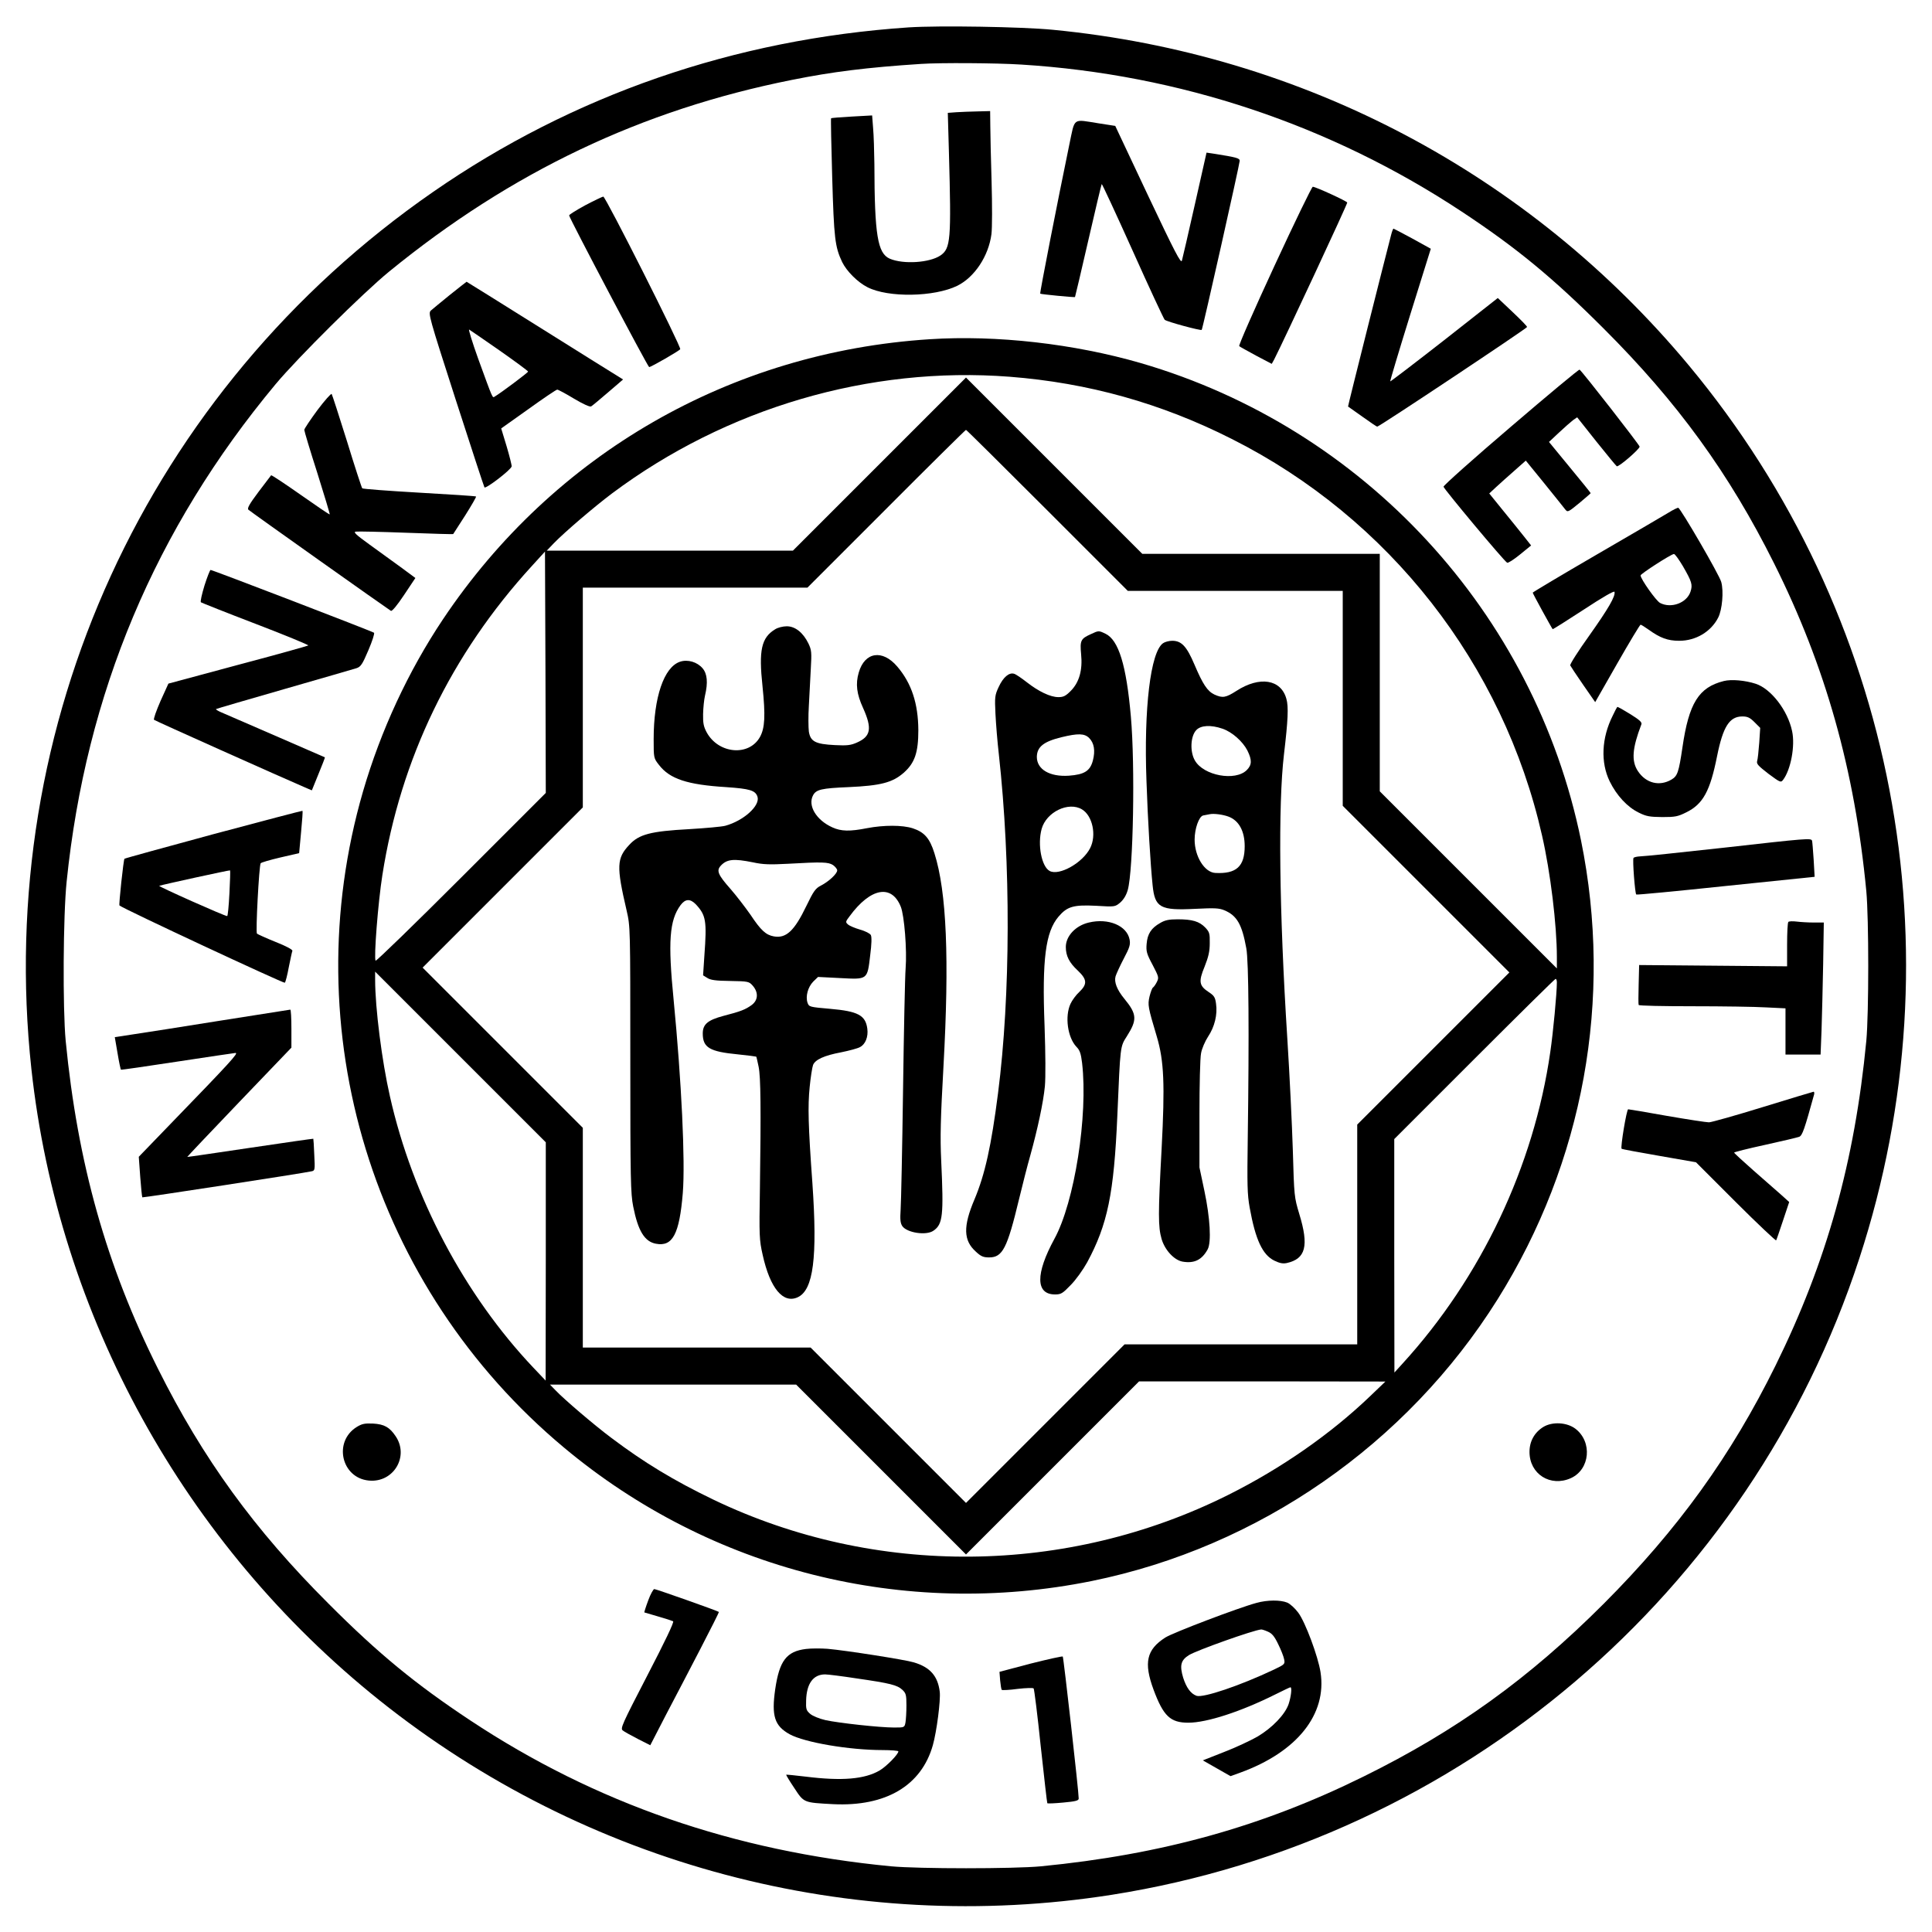 <?xml version="1.0" standalone="no"?>
<!DOCTYPE svg PUBLIC "-//W3C//DTD SVG 20010904//EN"
 "http://www.w3.org/TR/2001/REC-SVG-20010904/DTD/svg10.dtd">
<svg version="1.0" xmlns="http://www.w3.org/2000/svg"
 width="1200pt" height="1200pt" viewBox="0 0 1200 1200"
 preserveAspectRatio="xMidYMid meet">

<g transform="translate(0,1200) scale(0.1,-0.1)"
fill="#000000" stroke="none">
<path d="M5645 11830 c-1083 -73 -2086 -420 -2955 -1022 -1777 -1231 -2727
-3307 -2495 -5448 167 -1532 950 -2952 2162 -3921 1282 -1024 2932 -1462 4548
-1208 2164 341 3966 1875 4644 3954 625 1913 225 4001 -1059 5545 -993 1193
-2399 1935 -3950 2085 -195 19 -709 27 -895 15z m698 -231 c983 -61 1922 -375
2737 -914 342 -226 567 -412 880 -725 460 -459 780 -900 1059 -1459 319 -638
501 -1282 573 -2036 16 -170 16 -760 0 -930 -72 -749 -246 -1372 -563 -2015
-277 -562 -607 -1019 -1068 -1481 -465 -465 -915 -789 -1491 -1073 -629 -311
-1255 -485 -2005 -558 -169 -16 -759 -16 -930 0 -977 94 -1838 392 -2615 907
-338 224 -569 413 -880 725 -459 458 -780 900 -1059 1459 -320 639 -499 1276
-573 2036 -19 200 -16 780 6 990 120 1169 550 2191 1298 3089 137 164 543 567
706 700 757 618 1568 1004 2502 1190 249 50 463 77 800 99 116 8 469 6 623 -4z"/>
<path d="M5941 11303 l-54 -4 7 -247 c15 -544 11 -595 -53 -639 -67 -45 -229
-56 -314 -20 -76 33 -95 146 -96 588 -1 80 -4 181 -8 224 l-6 78 -126 -7 c-68
-4 -127 -8 -129 -11 -2 -2 1 -167 7 -367 11 -379 17 -431 62 -526 28 -57 96
-125 157 -156 129 -66 415 -61 558 9 107 53 194 184 212 320 5 39 5 184 1 325
-4 140 -8 297 -8 348 l-1 92 -77 -2 c-43 -1 -102 -3 -132 -5z"/>
<path d="M6642 11103 c-73 -353 -185 -924 -181 -927 4 -4 212 -24 216 -21 1 0
38 158 82 349 44 192 82 351 84 353 2 2 89 -185 192 -414 103 -230 193 -423
199 -429 12 -12 224 -69 230 -63 6 6 236 1031 236 1050 0 17 -20 22 -165 45
l-41 6 -73 -324 c-40 -177 -76 -334 -80 -347 -6 -20 -43 51 -211 406 l-203
431 -103 16 c-165 26 -146 39 -182 -131z"/>
<path d="M7916 10349 c-125 -270 -224 -495 -219 -499 4 -4 52 -30 105 -59 l97
-51 15 27 c64 126 456 967 454 975 -3 9 -194 97 -214 98 -6 0 -113 -221 -238
-491z"/>
<path d="M3635 10725 c-55 -30 -100 -58 -100 -63 0 -15 489 -942 497 -942 12
0 187 101 193 111 8 13 -464 949 -478 948 -6 -1 -57 -25 -112 -54z"/>
<path d="M8641 10543 c-41 -157 -270 -1067 -268 -1068 1 -1 41 -29 89 -63 47
-34 89 -62 92 -62 13 0 931 611 931 619 0 5 -41 47 -91 94 l-91 86 -332 -261
c-183 -143 -334 -258 -336 -257 -2 2 54 189 124 414 l128 410 -114 63 c-63 34
-116 62 -118 62 -2 0 -9 -17 -14 -37z"/>
<path d="M2795 10169 c-55 -44 -108 -89 -119 -98 -17 -18 -13 -34 154 -552 95
-294 175 -539 179 -546 7 -12 164 108 169 130 1 7 -13 63 -31 124 l-34 112
169 120 c93 67 173 121 179 121 6 0 53 -25 104 -56 59 -35 99 -53 107 -48 7 4
55 44 106 88 l92 79 -27 17 c-16 9 -234 146 -485 303 -252 158 -459 287 -460
287 -2 -1 -48 -37 -103 -81z m308 -346 c97 -68 177 -127 177 -131 0 -6 -168
-132 -207 -155 -15 -9 -9 -23 -103 235 -37 103 -62 185 -56 181 6 -3 91 -62
189 -130z"/>
<path d="M5775 9893 c-1237 -79 -2336 -712 -3024 -1740 -215 -322 -386 -690
-496 -1068 -431 -1484 59 -3084 1249 -4077 910 -761 2112 -1064 3277 -828
1037 211 1957 850 2521 1750 534 853 718 1866 518 2850 -289 1414 -1347 2561
-2735 2965 -414 120 -896 175 -1310 148z m496 -233 c489 -38 942 -165 1379
-386 978 -492 1687 -1399 1928 -2464 52 -227 92 -556 92 -755 l0 -70 -550 550
-550 550 0 737 0 738 -737 0 -738 0 -547 547 -548 548 -538 -538 -537 -537
-765 0 -764 0 44 46 c67 69 253 228 361 309 710 531 1599 792 2470 725z m234
-830 l500 -500 667 0 668 0 0 -667 0 -668 517 -517 518 -518 -473 -473 -472
-472 0 -683 0 -682 -722 0 -723 0 -492 -492 -493 -493 -483 483 -482 482 -708
0 -707 0 0 682 0 683 -497 497 -498 498 498 498 497 497 0 683 0 682 698 0
697 0 490 490 c269 270 492 490 495 490 3 0 230 -225 505 -500z m-3640 -2280
c-288 -288 -528 -521 -532 -517 -12 13 15 362 42 532 113 721 426 1370 928
1919 l82 90 3 -749 2 -750 -525 -525z m525 -2385 l-1 -740 -76 80 c-428 452
-751 1062 -891 1685 -50 219 -92 551 -92 724 l0 51 530 -530 530 -530 0 -740z
m6280 1733 c0 -67 -23 -311 -41 -433 -102 -709 -430 -1401 -918 -1935 l-50
-55 -1 725 0 725 497 497 c274 274 501 498 505 498 5 0 8 -10 8 -22z m-1160
-2570 c-245 -235 -553 -449 -879 -612 -1002 -502 -2194 -513 -3199 -31 -247
119 -432 231 -636 385 -102 76 -293 239 -345 294 l-35 36 765 0 764 0 527
-527 528 -528 538 538 537 537 765 0 765 -1 -95 -91z"/>
<path d="M4814 8091 c-85 -52 -102 -129 -78 -353 19 -184 15 -260 -16 -316
-68 -121 -256 -105 -330 28 -20 37 -24 58 -23 115 1 39 6 90 12 115 19 80 14
135 -15 169 -33 39 -92 57 -140 41 -100 -33 -164 -221 -164 -481 0 -117 0
-118 33 -160 67 -87 175 -123 418 -138 146 -10 181 -20 194 -60 17 -56 -87
-149 -200 -180 -23 -6 -124 -15 -225 -21 -239 -13 -311 -32 -371 -97 -79 -84
-81 -133 -17 -408 23 -100 23 -100 23 -925 0 -751 2 -833 18 -914 30 -152 71
-218 141 -231 104 -20 146 60 167 315 16 197 -8 695 -57 1200 -36 363 -26 494
43 588 30 40 60 41 95 5 63 -68 69 -102 53 -319 l-8 -122 26 -16 c19 -13 52
-18 142 -19 114 -2 117 -3 141 -30 36 -42 33 -90 -8 -120 -39 -28 -67 -39
-175 -67 -97 -26 -128 -52 -128 -109 0 -88 42 -113 219 -130 60 -6 111 -13
113 -14 2 -2 8 -30 15 -63 13 -64 15 -258 8 -754 -5 -297 -4 -321 17 -414 46
-209 128 -306 219 -263 96 46 122 245 90 707 -26 359 -29 479 -17 598 6 62 16
123 21 137 13 33 68 59 175 79 49 10 102 24 116 32 34 17 53 64 46 115 -11 83
-58 108 -231 123 -127 11 -131 12 -140 37 -14 40 2 98 35 132 l30 29 137 -7
c172 -9 169 -12 187 142 9 69 10 113 4 125 -5 10 -35 25 -67 34 -31 9 -65 23
-75 32 -16 14 -16 17 10 51 130 177 261 201 318 59 22 -55 39 -269 30 -383 -4
-49 -11 -389 -16 -755 -5 -366 -12 -700 -15 -743 -4 -61 -2 -83 10 -102 28
-42 149 -61 194 -29 58 40 64 93 48 434 -7 149 -4 263 14 585 37 668 20 1086
-56 1325 -29 93 -62 131 -134 155 -64 21 -180 21 -285 1 -106 -21 -161 -20
-215 5 -100 45 -154 135 -120 199 19 36 52 44 220 51 200 9 273 28 343 89 69
61 91 126 91 265 -1 165 -42 291 -131 395 -92 108 -202 91 -239 -37 -21 -71
-13 -134 27 -221 57 -127 48 -176 -38 -214 -38 -17 -61 -20 -137 -16 -121 6
-152 22 -162 84 -3 25 -4 97 0 160 3 63 9 165 12 228 6 105 5 118 -15 160 -33
67 -82 106 -134 106 -24 0 -56 -8 -73 -19z m-138 -1447 c64 -14 105 -15 219
-9 212 12 249 11 279 -8 14 -10 26 -25 26 -33 0 -21 -53 -70 -102 -95 -33 -17
-45 -34 -89 -125 -75 -156 -126 -204 -203 -190 -49 9 -80 37 -145 135 -33 47
-89 120 -125 161 -76 86 -87 112 -60 142 38 42 81 46 200 22z"/>
<path d="M6775 8061 c-62 -28 -68 -39 -60 -124 10 -100 -12 -176 -65 -229 -31
-31 -45 -38 -76 -38 -50 0 -123 35 -197 93 -32 25 -67 49 -78 52 -31 10 -68
-21 -96 -82 -24 -51 -25 -63 -20 -167 3 -61 12 -174 21 -251 75 -678 73 -1498
-5 -2105 -42 -328 -81 -504 -146 -659 -72 -169 -69 -256 8 -325 32 -30 47 -36
83 -36 83 0 112 56 185 360 22 91 53 213 70 272 46 166 81 329 91 431 5 57 4
201 -2 375 -16 414 6 584 87 679 54 63 93 74 233 67 117 -7 117 -7 150 20 21
19 37 44 47 79 34 124 46 771 19 1077 -28 319 -76 475 -158 514 -42 20 -42 20
-91 -3z m-10 -645 c31 -31 39 -79 23 -140 -17 -64 -52 -87 -149 -94 -119 -8
-199 39 -199 117 1 62 42 95 153 122 103 25 143 24 172 -5z m-45 -443 c66 -39
92 -161 51 -241 -47 -92 -192 -173 -251 -142 -51 27 -77 165 -50 262 29 104
166 171 250 121z"/>
<path d="M7224 8005 c-78 -54 -120 -406 -103 -857 8 -239 25 -521 38 -646 14
-140 47 -158 264 -147 121 6 148 5 182 -9 78 -33 109 -87 136 -236 15 -80 18
-527 9 -1180 -4 -288 -3 -348 12 -431 36 -200 80 -293 153 -329 33 -16 53 -20
77 -15 118 26 139 106 78 305 -31 104 -32 108 -40 395 -5 160 -20 470 -34 690
-51 799 -58 1457 -21 1770 25 211 29 296 15 344 -33 122 -166 143 -310 50 -67
-43 -86 -46 -137 -23 -44 21 -72 64 -124 186 -48 113 -80 148 -138 148 -20 0
-46 -7 -57 -15z m369 -531 c59 -20 126 -79 155 -136 29 -59 28 -89 -4 -121
-71 -71 -268 -35 -322 59 -32 54 -28 151 8 189 28 30 90 34 163 9z m37 -546
c65 -24 101 -90 101 -184 0 -126 -52 -173 -183 -166 -67 4 -128 103 -128 207
0 68 27 144 53 150 12 2 31 6 42 8 24 5 80 -2 115 -15z"/>
<path d="M7206 6267 c-55 -31 -79 -67 -84 -129 -4 -47 0 -62 37 -131 39 -75
40 -79 26 -107 -8 -16 -19 -31 -24 -34 -5 -3 -14 -28 -21 -55 -12 -53 -10 -65
45 -249 45 -151 51 -297 30 -697 -22 -406 -22 -485 0 -561 20 -68 77 -130 129
-140 73 -13 121 10 157 76 24 44 15 197 -20 362 l-31 147 0 329 c0 181 4 352
10 380 5 29 25 75 44 104 40 60 59 136 49 204 -5 39 -12 50 -44 71 -61 40 -66
65 -27 159 24 61 32 94 32 146 1 61 -2 69 -28 97 -37 38 -80 51 -171 51 -54 0
-79 -5 -109 -23z"/>
<path d="M6763 6270 c-82 -19 -143 -84 -143 -152 0 -55 21 -97 74 -146 58 -55
61 -84 10 -133 -20 -18 -45 -52 -55 -74 -36 -78 -18 -209 37 -267 21 -21 28
-42 35 -100 38 -327 -47 -865 -172 -1093 -118 -217 -117 -345 4 -345 37 0 47
6 97 58 32 32 77 95 103 142 126 234 166 425 187 910 19 442 17 427 60 495 64
101 62 136 -16 231 -47 57 -65 105 -55 140 5 16 28 66 51 110 37 70 42 87 36
119 -17 86 -132 134 -253 105z"/>
<path d="M9385 9350 c-231 -197 -419 -365 -419 -373 1 -13 374 -460 395 -472
5 -4 41 19 79 50 l70 57 -45 57 c-24 31 -83 103 -130 161 l-85 105 43 40 c24
22 75 68 114 102 l70 62 114 -140 c63 -78 121 -150 130 -162 16 -20 17 -20 88
38 39 33 71 60 71 62 0 2 -58 74 -130 161 l-129 157 62 58 c34 32 73 66 87 77
l26 18 119 -150 c66 -82 123 -152 127 -154 11 -7 143 107 142 122 -1 11 -358
469 -373 478 -4 3 -196 -157 -426 -354z"/>
<path d="M1971 9452 c-44 -60 -81 -115 -81 -122 0 -8 36 -128 81 -268 44 -140
79 -256 77 -257 -2 -2 -83 53 -181 122 -98 69 -180 123 -183 121 -2 -3 -38
-50 -79 -104 -57 -76 -71 -102 -62 -110 11 -11 856 -610 885 -628 7 -4 38 33
82 99 l70 105 -92 68 c-51 37 -140 101 -196 142 -83 60 -99 76 -82 78 12 2
153 -1 313 -7 160 -6 291 -10 292 -8 1 1 34 53 74 115 40 63 70 116 68 118 -2
3 -161 13 -353 24 -191 11 -351 23 -354 27 -4 5 -47 136 -95 293 -49 157 -92
289 -95 293 -4 4 -44 -41 -89 -101z"/>
<path d="M10362 8815 c-30 -18 -231 -136 -447 -261 -217 -126 -394 -232 -395
-235 0 -6 117 -219 124 -227 2 -1 88 53 192 121 120 79 190 119 192 111 7 -27
-38 -104 -157 -272 -68 -95 -121 -178 -118 -185 3 -6 39 -61 80 -120 l75 -108
137 240 c76 133 141 241 145 241 4 0 26 -14 50 -31 71 -51 118 -69 190 -69
103 0 197 56 242 144 25 49 35 163 19 221 -11 43 -252 457 -267 461 -5 1 -33
-13 -62 -31z m91 -332 c56 -97 61 -115 47 -158 -23 -70 -120 -106 -189 -70
-25 13 -121 149 -121 171 0 10 189 132 207 133 6 1 31 -34 56 -76z"/>
<path d="M1270 8363 c-16 -53 -27 -100 -22 -104 4 -3 157 -64 340 -134 183
-70 330 -131 327 -134 -4 -3 -200 -58 -438 -121 l-431 -116 -49 -108 c-26 -60
-45 -112 -40 -117 6 -6 789 -356 949 -425 l31 -13 41 101 c23 56 41 102 40
104 -3 1 -525 229 -647 281 -18 8 -31 16 -29 19 3 2 194 58 424 124 230 66
433 125 449 130 26 9 36 24 73 111 24 56 40 105 35 109 -9 8 -1003 390 -1015
390 -4 0 -21 -44 -38 -97z"/>
<path d="M10707 7770 c-156 -39 -217 -137 -257 -412 -23 -156 -31 -178 -68
-200 -75 -44 -159 -23 -209 53 -41 63 -35 141 22 290 5 13 -12 28 -70 64 -42
26 -77 46 -80 44 -2 -2 -15 -26 -28 -54 -70 -139 -76 -291 -19 -408 43 -88
110 -160 180 -194 48 -24 68 -27 147 -28 80 0 96 3 150 30 103 51 147 132 190
348 37 184 77 247 157 247 32 0 47 -7 75 -35 l36 -36 -6 -92 c-4 -51 -9 -102
-13 -114 -5 -18 7 -30 70 -79 73 -54 77 -56 91 -38 48 63 76 212 56 303 -27
129 -131 263 -226 294 -65 21 -150 29 -198 17z"/>
<path d="M1326 6819 c-301 -82 -551 -150 -553 -153 -6 -6 -36 -286 -31 -290
24 -21 1022 -486 1027 -480 5 5 16 49 25 98 10 48 19 93 22 100 3 7 -37 29
-103 55 -60 24 -112 48 -117 52 -9 8 13 421 23 437 3 5 58 21 122 36 l117 27
12 130 c7 71 11 131 9 133 -2 1 -251 -64 -553 -145z m99 -368 c-4 -78 -10
-141 -14 -141 -16 0 -431 185 -422 188 27 9 436 98 440 96 2 -2 0 -66 -4 -143z"/>
<path d="M10700 6734 c-261 -29 -492 -53 -512 -53 -20 -1 -39 -5 -42 -10 -7
-10 9 -220 17 -227 2 -3 253 21 556 53 l552 57 -6 106 c-4 58 -8 111 -10 118
-6 17 -24 16 -555 -44z"/>
<path d="M11108 6274 c-5 -4 -8 -68 -8 -142 l0 -134 -459 4 -460 4 -3 -121
c-2 -66 -2 -123 0 -127 2 -5 153 -8 336 -8 183 0 388 -3 454 -7 l122 -6 0
-144 0 -143 109 0 109 0 6 153 c3 83 7 268 10 410 l4 257 -62 0 c-35 0 -83 3
-107 6 -24 3 -47 2 -51 -2z"/>
<path d="M1365 5660 c-236 -38 -480 -76 -541 -85 l-111 -17 17 -99 c9 -55 19
-101 21 -103 2 -2 159 21 349 50 190 29 353 53 363 54 20 0 -33 -58 -405 -442
l-196 -203 9 -125 c5 -68 11 -125 13 -127 3 -3 1001 150 1052 162 20 4 21 9
16 102 -2 54 -5 99 -6 100 -1 1 -177 -24 -391 -56 -215 -32 -391 -58 -392 -57
-1 1 144 154 322 340 l325 339 0 118 c0 66 -3 118 -7 118 -5 -1 -201 -32 -438
-69z"/>
<path d="M10950 5124 c-168 -52 -318 -94 -335 -95 -16 0 -134 18 -261 40 -127
23 -236 41 -241 41 -10 0 -49 -237 -41 -245 2 -3 107 -22 233 -44 l229 -40
247 -247 c135 -135 249 -242 251 -238 3 5 22 61 43 124 l38 114 -51 46 c-28
25 -105 92 -171 150 -66 58 -120 108 -120 111 -1 3 86 25 192 48 105 23 201
46 212 50 20 8 33 47 93 264 2 9 0 17 -4 16 -5 -1 -146 -43 -314 -95z"/>
<path d="M2216 3137 c-147 -91 -96 -317 75 -333 153 -15 252 150 166 276 -37
55 -70 74 -140 78 -52 2 -68 -1 -101 -21z"/>
<path d="M9586 3137 c-55 -34 -86 -89 -86 -155 0 -138 130 -220 257 -163 119
54 135 225 28 307 -53 40 -143 45 -199 11z"/>
<path d="M4026 2059 c-15 -40 -25 -73 -24 -74 2 -1 40 -12 85 -25 46 -13 88
-27 94 -30 7 -5 -51 -126 -160 -336 -157 -303 -169 -330 -153 -342 9 -8 52
-31 94 -53 l77 -39 97 188 c54 103 151 288 215 412 64 124 116 226 114 228 -5
6 -390 142 -401 142 -6 0 -24 -32 -38 -71z"/>
<path d="M7804 2044 c-112 -30 -519 -185 -566 -215 -117 -75 -135 -156 -73
-324 61 -164 104 -205 216 -205 115 0 327 69 541 176 48 24 90 44 93 44 11 0
4 -58 -11 -104 -22 -65 -102 -148 -193 -202 -42 -24 -135 -68 -208 -96 l-132
-52 86 -49 86 -49 61 22 c352 128 539 362 498 624 -15 97 -94 310 -138 369
-20 27 -50 55 -69 63 -42 17 -123 17 -191 -2z m70 -178 c26 -11 41 -28 65 -78
17 -34 34 -77 37 -94 6 -30 4 -32 -63 -64 -211 -100 -440 -177 -481 -163 -36
13 -63 50 -83 112 -23 77 -15 109 36 141 49 30 400 155 448 159 4 1 23 -5 41
-13z"/>
<path d="M5006 1758 c-121 -15 -165 -73 -191 -250 -24 -167 -4 -228 90 -280
94 -51 370 -98 577 -98 54 0 98 -4 98 -8 0 -18 -74 -94 -117 -119 -93 -54
-234 -66 -458 -38 -65 8 -120 13 -122 12 -1 -2 21 -39 50 -82 61 -93 57 -91
242 -101 327 -16 548 115 619 366 24 85 49 279 43 332 -12 98 -60 153 -162
183 -52 16 -421 74 -535 84 -41 3 -102 3 -134 -1z m315 -183 c208 -30 252 -41
284 -71 22 -21 25 -31 25 -97 0 -41 -3 -89 -6 -106 -6 -31 -7 -31 -71 -31 -89
0 -344 28 -426 46 -39 9 -80 26 -95 39 -24 21 -27 29 -25 84 3 104 44 161 118
161 17 0 105 -11 196 -25z"/>
<path d="M6401 1667 l-193 -51 4 -53 c3 -29 7 -56 10 -59 4 -3 48 -1 99 6 51
6 95 7 99 3 4 -4 24 -165 44 -358 21 -192 39 -352 41 -355 2 -3 46 -1 99 4 77
7 96 12 96 25 1 37 -94 877 -99 882 -3 3 -93 -17 -200 -44z"/>
</g>
</svg>
